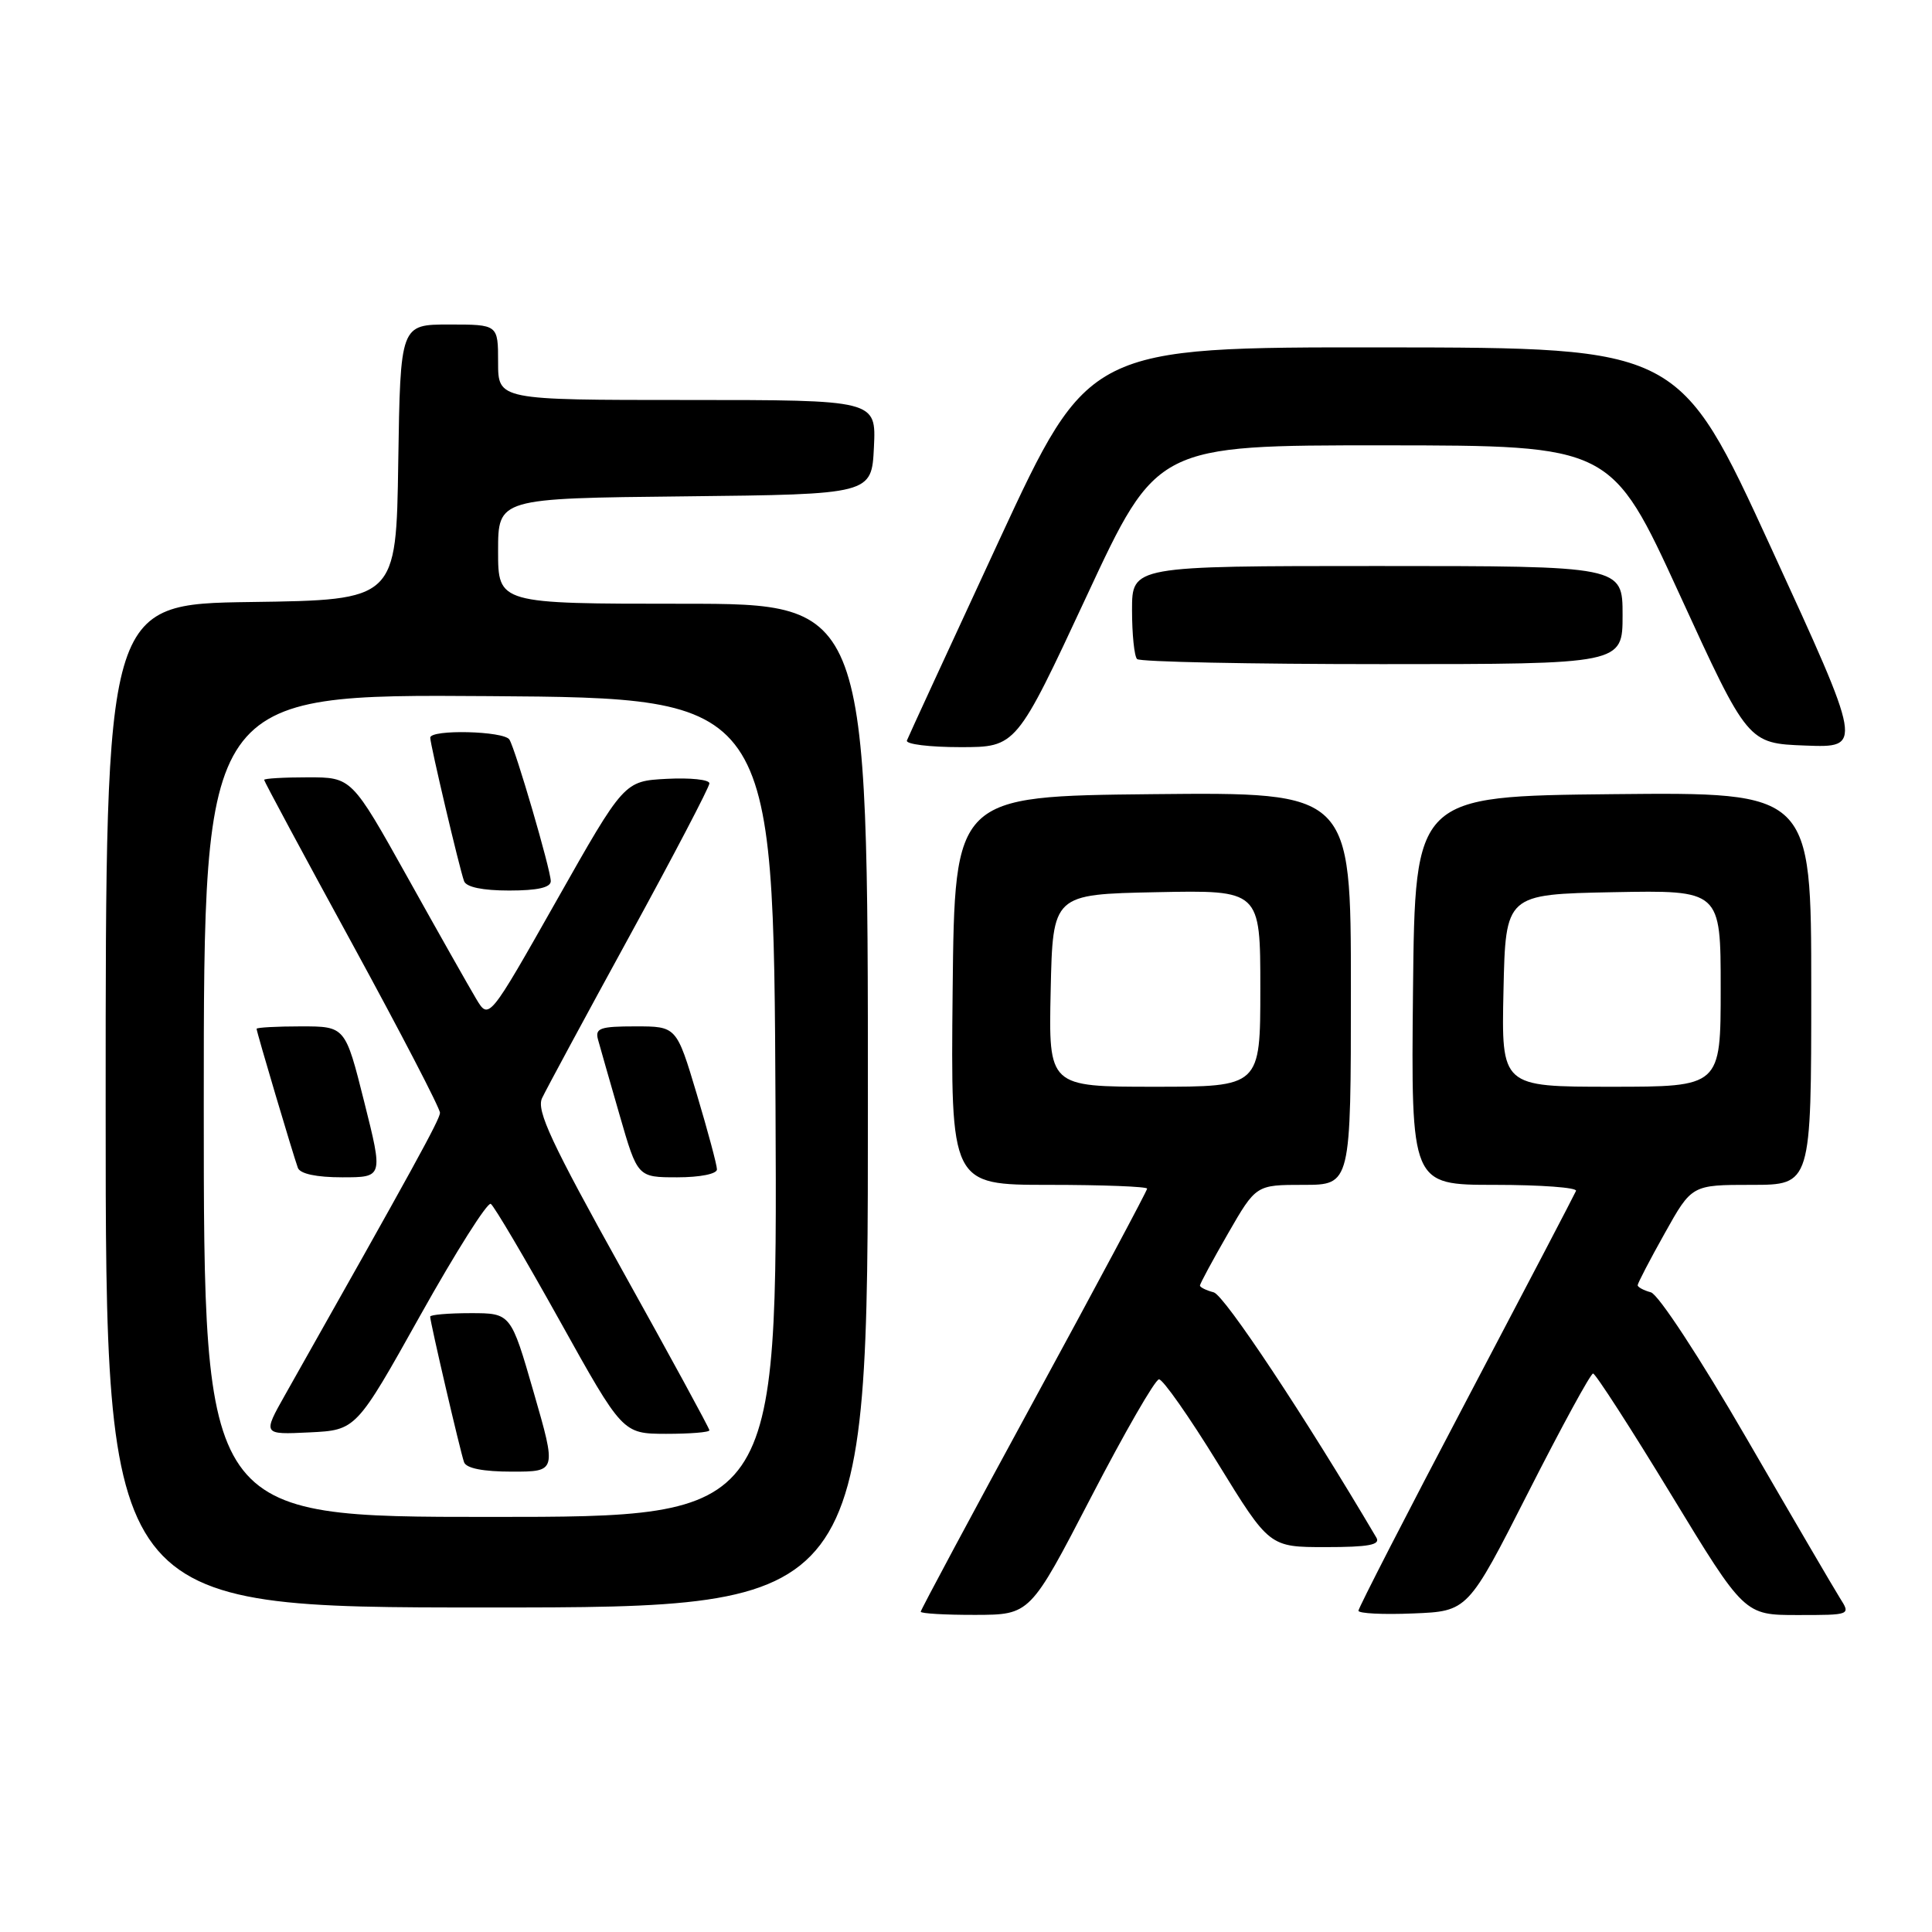<?xml version="1.0" encoding="UTF-8" standalone="no"?>
<!DOCTYPE svg PUBLIC "-//W3C//DTD SVG 1.1//EN" "http://www.w3.org/Graphics/SVG/1.1/DTD/svg11.dtd" >
<svg xmlns="http://www.w3.org/2000/svg" xmlns:xlink="http://www.w3.org/1999/xlink" version="1.1" viewBox="0 0 256 256">
 <g >
 <path fill="currentColor"
d=" M 144.57 198.39 C 149.01 189.82 153.06 182.79 153.57 182.77 C 154.08 182.74 157.58 187.73 161.35 193.86 C 168.20 205.00 168.20 205.00 175.66 205.00 C 181.35 205.00 182.94 204.70 182.38 203.75 C 172.98 187.81 162.24 171.61 160.82 171.24 C 159.82 170.98 159.00 170.57 159.00 170.34 C 159.00 170.10 160.67 167.01 162.71 163.46 C 166.43 157.00 166.43 157.00 172.71 157.00 C 179.00 157.00 179.00 157.00 179.00 130.98 C 179.00 104.97 179.00 104.97 152.75 105.23 C 126.50 105.50 126.50 105.50 126.23 131.25 C 125.97 157.00 125.97 157.00 138.98 157.00 C 146.14 157.00 152.00 157.23 152.00 157.50 C 152.00 157.78 145.25 170.41 137.00 185.57 C 128.75 200.73 122.00 213.33 122.00 213.56 C 122.00 213.80 125.26 213.99 129.25 213.98 C 136.50 213.96 136.50 213.96 144.57 198.39 Z  M 202.50 197.75 C 206.90 189.09 210.76 182.00 211.09 182.00 C 211.41 182.00 216.06 189.20 221.41 198.00 C 231.14 214.00 231.14 214.00 238.18 214.00 C 245.23 214.00 245.23 214.00 243.80 211.75 C 243.02 210.51 237.46 201.00 231.44 190.61 C 225.25 179.92 219.74 171.51 218.75 171.24 C 217.79 170.98 217.00 170.55 217.00 170.30 C 217.00 170.04 218.61 166.94 220.59 163.41 C 224.17 157.00 224.17 157.00 232.09 157.00 C 240.00 157.00 240.00 157.00 240.00 130.98 C 240.00 104.97 240.00 104.97 213.75 105.23 C 187.50 105.50 187.50 105.50 187.23 131.25 C 186.97 157.00 186.97 157.00 198.07 157.00 C 204.17 157.00 209.02 157.36 208.83 157.80 C 208.65 158.24 202.09 170.79 194.25 185.69 C 186.41 200.58 180.00 213.07 180.00 213.43 C 180.00 213.79 183.26 213.96 187.25 213.79 C 194.50 213.50 194.50 213.50 202.50 197.75 Z  M 115.00 146.50 C 115.00 80.00 115.00 80.00 90.50 80.00 C 66.00 80.00 66.00 80.00 66.00 73.02 C 66.00 66.03 66.00 66.03 90.75 65.77 C 115.50 65.50 115.50 65.50 115.80 59.25 C 116.10 53.00 116.10 53.00 91.05 53.00 C 66.00 53.00 66.00 53.00 66.00 48.00 C 66.00 43.00 66.00 43.00 59.52 43.00 C 53.05 43.00 53.05 43.00 52.77 61.25 C 52.50 79.50 52.50 79.50 33.25 79.77 C 14.00 80.04 14.00 80.04 14.00 146.52 C 14.00 213.00 14.00 213.00 64.50 213.00 C 115.00 213.00 115.00 213.00 115.00 146.50 Z  M 143.98 79.00 C 153.29 59.00 153.29 59.00 183.40 59.01 C 213.50 59.03 213.50 59.03 222.55 78.76 C 231.60 98.50 231.60 98.50 239.22 98.79 C 246.85 99.08 246.85 99.08 234.67 72.57 C 222.50 46.07 222.50 46.07 183.38 46.03 C 144.26 46.00 144.26 46.00 132.38 71.62 C 125.85 85.72 120.35 97.64 120.17 98.12 C 119.98 98.61 123.17 99.00 127.25 99.00 C 134.66 99.00 134.66 99.00 143.98 79.00 Z  M 215.00 81.50 C 215.00 75.00 215.00 75.00 182.50 75.00 C 150.00 75.00 150.00 75.00 150.00 80.83 C 150.00 84.04 150.30 86.97 150.67 87.33 C 151.03 87.70 165.66 88.00 183.17 88.00 C 215.00 88.00 215.00 88.00 215.00 81.50 Z  M 139.22 131.25 C 139.50 118.50 139.50 118.50 153.25 118.22 C 167.00 117.94 167.00 117.94 167.00 130.97 C 167.00 144.00 167.00 144.00 152.97 144.00 C 138.94 144.00 138.94 144.00 139.22 131.25 Z  M 199.22 131.25 C 199.50 118.50 199.50 118.50 213.75 118.22 C 228.00 117.95 228.00 117.95 228.00 130.97 C 228.00 144.00 228.00 144.00 213.47 144.00 C 198.94 144.00 198.94 144.00 199.22 131.25 Z  M 27.00 146.49 C 27.00 91.98 27.00 91.98 64.75 92.24 C 102.50 92.50 102.50 92.50 102.76 146.75 C 103.02 201.00 103.02 201.00 65.01 201.00 C 27.00 201.00 27.00 201.00 27.00 146.49 Z  M 70.72 184.50 C 67.69 174.00 67.69 174.00 62.35 174.00 C 59.41 174.00 57.00 174.21 57.00 174.46 C 57.00 175.20 61.00 192.38 61.49 193.75 C 61.78 194.56 64.02 195.00 67.85 195.00 C 73.75 195.00 73.75 195.00 70.72 184.50 Z  M 55.71 174.26 C 60.40 165.88 64.59 159.25 65.03 159.52 C 65.46 159.78 69.57 166.75 74.16 174.99 C 82.50 189.97 82.50 189.97 88.25 189.99 C 91.41 189.99 94.00 189.79 94.00 189.52 C 94.00 189.26 88.80 179.71 82.44 168.29 C 73.06 151.43 71.06 147.16 71.82 145.52 C 72.34 144.41 77.54 134.77 83.38 124.10 C 89.22 113.43 94.00 104.29 94.00 103.80 C 94.00 103.30 91.46 103.04 88.35 103.20 C 82.70 103.50 82.70 103.50 73.74 119.34 C 64.78 135.17 64.78 135.17 63.09 132.34 C 62.16 130.78 58.06 123.54 54.00 116.25 C 46.60 103.00 46.60 103.00 40.80 103.00 C 37.61 103.00 35.00 103.15 35.00 103.34 C 35.00 103.53 40.25 113.30 46.67 125.05 C 53.08 136.80 58.32 146.88 58.30 147.46 C 58.27 148.36 54.83 154.62 37.79 184.80 C 34.80 190.10 34.80 190.10 40.99 189.80 C 47.19 189.50 47.19 189.50 55.71 174.26 Z  M 48.26 146.00 C 45.75 136.00 45.75 136.00 39.88 136.00 C 36.64 136.00 34.00 136.15 34.00 136.32 C 34.00 136.74 38.86 153.08 39.47 154.75 C 39.77 155.54 41.93 156.00 45.35 156.00 C 50.77 156.00 50.77 156.00 48.26 146.00 Z  M 95.00 154.95 C 95.00 154.37 93.79 149.87 92.32 144.95 C 89.64 136.00 89.64 136.00 84.21 136.00 C 79.51 136.00 78.83 136.24 79.24 137.75 C 79.50 138.71 80.79 143.21 82.10 147.75 C 84.48 156.00 84.48 156.00 89.74 156.00 C 92.76 156.00 95.00 155.55 95.00 154.95 Z  M 72.98 116.75 C 72.95 115.17 68.32 99.33 67.50 98.00 C 66.79 96.85 57.00 96.62 57.01 97.75 C 57.02 98.69 60.87 115.05 61.49 116.75 C 61.77 117.55 63.95 118.00 67.47 118.00 C 71.24 118.00 72.99 117.60 72.98 116.75 Z "/>
</g>
</svg>